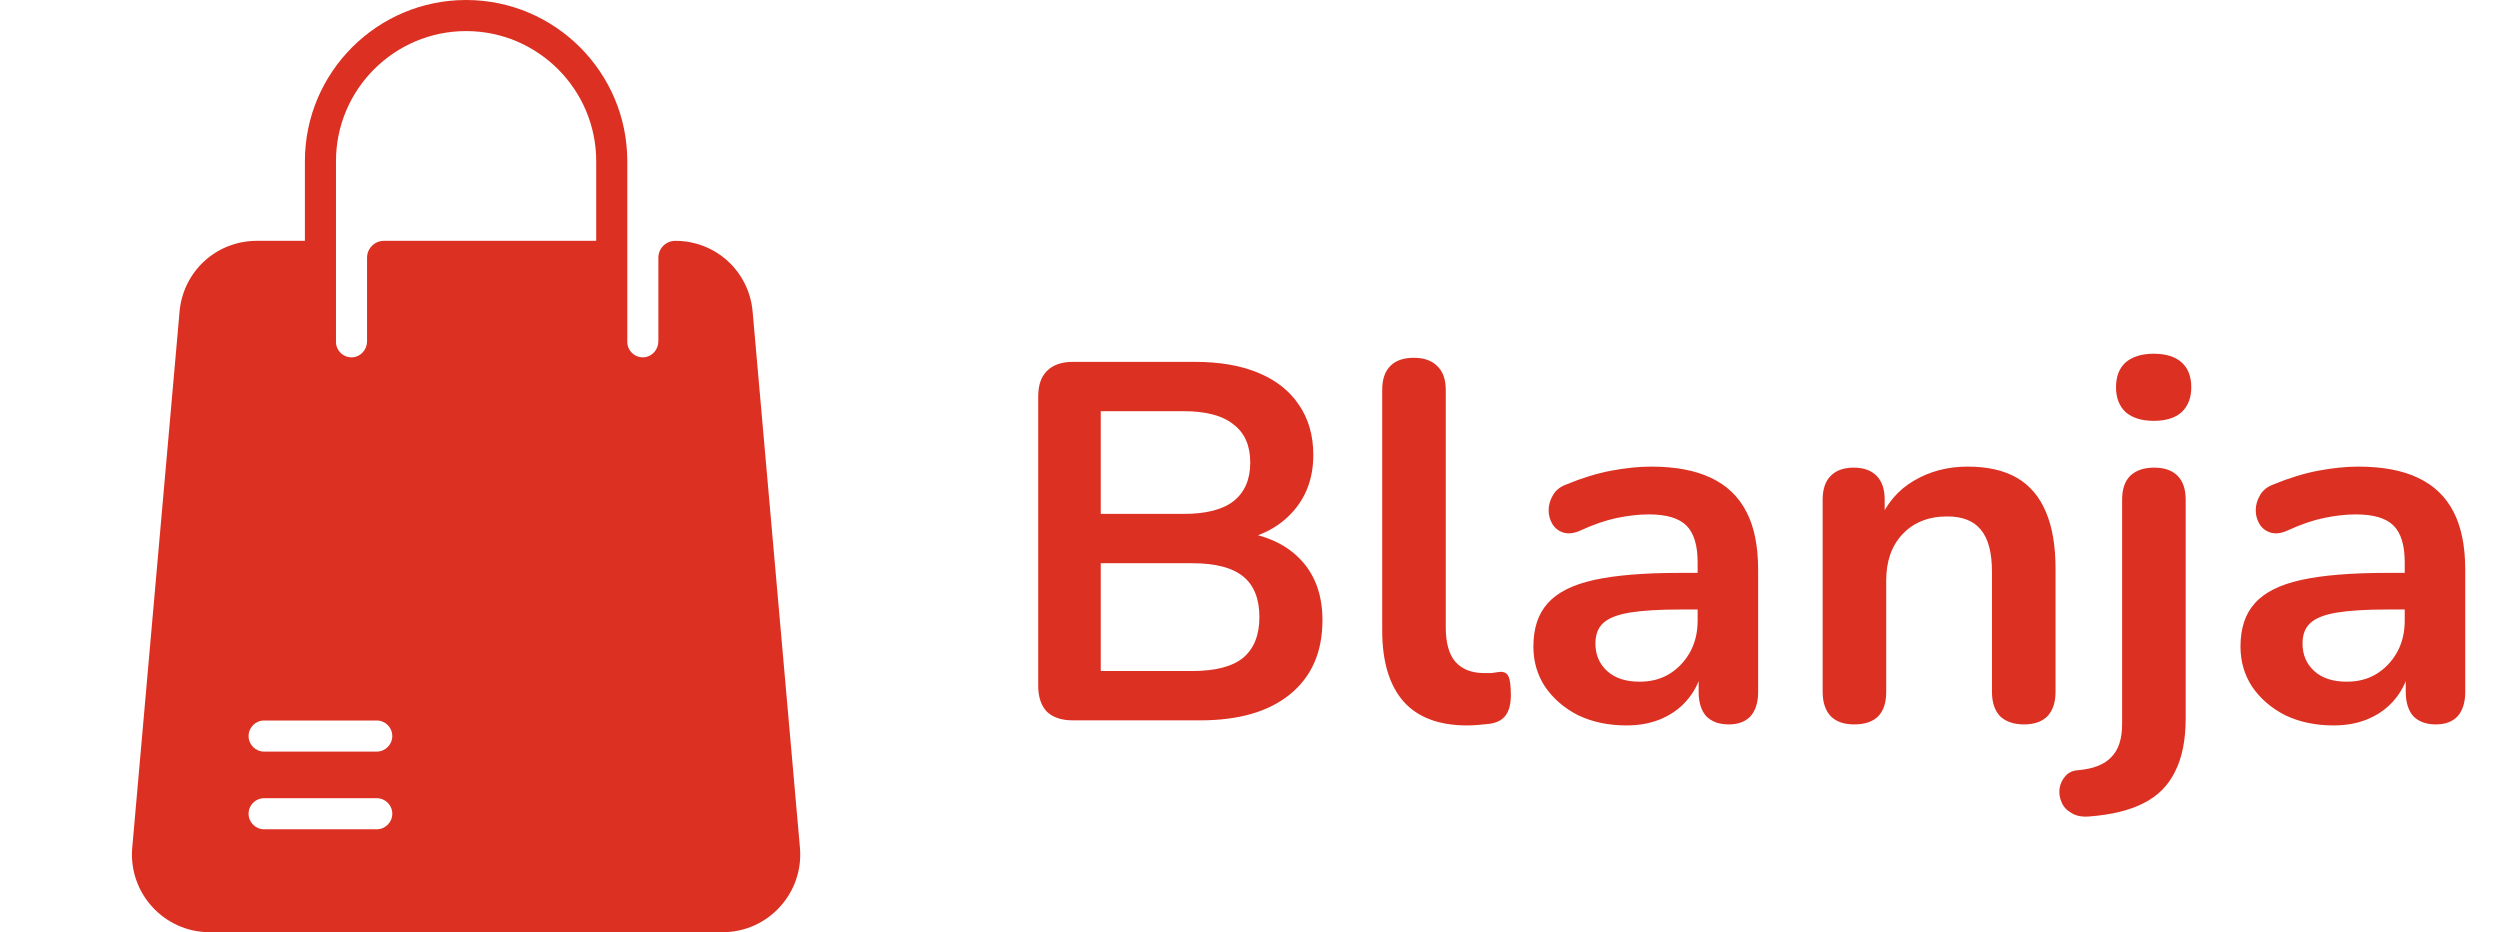 <svg width="118" height="44" viewBox="0 0 118 44" fill="none" xmlns="http://www.w3.org/2000/svg">
<g clip-path="url(#clip0_28158_3782)">
<path d="M37.757 40.011L35.524 14.711C35.356 12.805 33.786 11.367 31.872 11.367C31.432 11.367 31.075 11.724 31.075 12.164V16.109C31.075 16.499 30.779 16.84 30.39 16.865C29.963 16.892 29.608 16.554 29.608 16.133V7.608C29.608 3.413 26.195 0 22 0C17.804 0 14.391 3.413 14.391 7.608V11.367H12.127C10.213 11.367 8.643 12.805 8.475 14.711L6.242 40.011C6.054 42.149 7.74 44 9.895 44H34.104C36.259 44 37.945 42.148 37.757 40.011ZM17.783 39.142H12.466C12.061 39.142 11.733 38.813 11.733 38.408C11.733 38.003 12.061 37.675 12.466 37.675H17.783C18.188 37.675 18.516 38.003 18.516 38.408C18.516 38.813 18.188 39.142 17.783 39.142ZM17.783 35.475H12.466C12.061 35.475 11.733 35.147 11.733 34.742C11.733 34.337 12.061 34.008 12.466 34.008H17.783C18.188 34.008 18.516 34.337 18.516 34.742C18.516 35.147 18.188 35.475 17.783 35.475ZM28.141 11.367H18.122C17.682 11.367 17.325 11.724 17.325 12.164V16.109C17.325 16.499 17.029 16.84 16.64 16.865C16.213 16.892 15.858 16.554 15.858 16.133V7.608C15.858 4.222 18.613 1.467 22 1.467C25.386 1.467 28.141 4.222 28.141 7.608V11.367Z" fill="#DB3022"/>
</g>
<path d="M50.636 34C50.108 34 49.7 33.864 49.412 33.592C49.14 33.304 49.004 32.896 49.004 32.368V18.712C49.004 18.184 49.14 17.784 49.412 17.512C49.7 17.224 50.108 17.08 50.636 17.08H56.396C57.58 17.08 58.588 17.256 59.42 17.608C60.252 17.96 60.884 18.464 61.316 19.12C61.764 19.776 61.988 20.56 61.988 21.472C61.988 22.496 61.692 23.36 61.1 24.064C60.508 24.768 59.7 25.24 58.676 25.48V25.12C59.86 25.296 60.78 25.744 61.436 26.464C62.092 27.184 62.42 28.12 62.42 29.272C62.42 30.776 61.908 31.944 60.884 32.776C59.876 33.592 58.468 34 56.66 34H50.636ZM51.956 31.672H56.276C57.364 31.672 58.164 31.464 58.676 31.048C59.188 30.616 59.444 29.976 59.444 29.128C59.444 28.264 59.188 27.624 58.676 27.208C58.164 26.792 57.364 26.584 56.276 26.584H51.956V31.672ZM51.956 24.256H55.868C56.924 24.256 57.708 24.056 58.22 23.656C58.748 23.24 59.012 22.632 59.012 21.832C59.012 21.032 58.748 20.432 58.22 20.032C57.708 19.616 56.924 19.408 55.868 19.408H51.956V24.256ZM69.248 34.24C67.92 34.24 66.92 33.864 66.248 33.112C65.576 32.344 65.24 31.224 65.24 29.752V18.4C65.24 17.904 65.368 17.528 65.624 17.272C65.88 17.016 66.248 16.888 66.728 16.888C67.208 16.888 67.576 17.016 67.832 17.272C68.104 17.528 68.24 17.904 68.24 18.4V29.608C68.24 30.344 68.392 30.888 68.696 31.24C69.016 31.592 69.464 31.768 70.04 31.768C70.168 31.768 70.288 31.768 70.4 31.768C70.512 31.752 70.624 31.736 70.736 31.72C70.96 31.688 71.112 31.752 71.192 31.912C71.272 32.056 71.312 32.36 71.312 32.824C71.312 33.224 71.232 33.536 71.072 33.76C70.912 33.984 70.648 34.12 70.28 34.168C70.12 34.184 69.952 34.2 69.776 34.216C69.6 34.232 69.424 34.24 69.248 34.24ZM76.768 34.24C75.92 34.24 75.16 34.08 74.488 33.76C73.832 33.424 73.312 32.976 72.928 32.416C72.56 31.856 72.376 31.224 72.376 30.52C72.376 29.656 72.6 28.976 73.048 28.48C73.496 27.968 74.224 27.6 75.232 27.376C76.24 27.152 77.592 27.04 79.288 27.04H80.488V28.768H79.312C78.32 28.768 77.528 28.816 76.936 28.912C76.344 29.008 75.92 29.176 75.664 29.416C75.424 29.64 75.304 29.96 75.304 30.376C75.304 30.904 75.488 31.336 75.856 31.672C76.224 32.008 76.736 32.176 77.392 32.176C77.92 32.176 78.384 32.056 78.784 31.816C79.2 31.56 79.528 31.216 79.768 30.784C80.008 30.352 80.128 29.856 80.128 29.296V26.536C80.128 25.736 79.952 25.16 79.6 24.808C79.248 24.456 78.656 24.28 77.824 24.28C77.36 24.28 76.856 24.336 76.312 24.448C75.784 24.56 75.224 24.752 74.632 25.024C74.328 25.168 74.056 25.208 73.816 25.144C73.592 25.08 73.416 24.952 73.288 24.76C73.16 24.552 73.096 24.328 73.096 24.088C73.096 23.848 73.16 23.616 73.288 23.392C73.416 23.152 73.632 22.976 73.936 22.864C74.672 22.56 75.376 22.344 76.048 22.216C76.736 22.088 77.36 22.024 77.92 22.024C79.072 22.024 80.016 22.2 80.752 22.552C81.504 22.904 82.064 23.44 82.432 24.16C82.8 24.864 82.984 25.776 82.984 26.896V32.656C82.984 33.152 82.864 33.536 82.624 33.808C82.384 34.064 82.04 34.192 81.592 34.192C81.144 34.192 80.792 34.064 80.536 33.808C80.296 33.536 80.176 33.152 80.176 32.656V31.504H80.368C80.256 32.064 80.032 32.552 79.696 32.968C79.376 33.368 78.968 33.68 78.472 33.904C77.976 34.128 77.408 34.24 76.768 34.24ZM87.517 34.192C87.037 34.192 86.669 34.064 86.413 33.808C86.157 33.536 86.029 33.152 86.029 32.656V23.584C86.029 23.088 86.157 22.712 86.413 22.456C86.669 22.2 87.029 22.072 87.493 22.072C87.957 22.072 88.317 22.2 88.573 22.456C88.829 22.712 88.957 23.088 88.957 23.584V25.216L88.693 24.616C89.045 23.768 89.589 23.128 90.325 22.696C91.077 22.248 91.925 22.024 92.869 22.024C93.813 22.024 94.589 22.2 95.197 22.552C95.805 22.904 96.261 23.44 96.565 24.16C96.869 24.864 97.021 25.76 97.021 26.848V32.656C97.021 33.152 96.893 33.536 96.637 33.808C96.381 34.064 96.013 34.192 95.533 34.192C95.053 34.192 94.677 34.064 94.405 33.808C94.149 33.536 94.021 33.152 94.021 32.656V26.992C94.021 26.08 93.845 25.416 93.493 25C93.157 24.584 92.629 24.376 91.909 24.376C91.029 24.376 90.325 24.656 89.797 25.216C89.285 25.76 89.029 26.488 89.029 27.4V32.656C89.029 33.68 88.525 34.192 87.517 34.192ZM98.628 38.536C98.276 38.568 97.988 38.512 97.764 38.368C97.54 38.24 97.388 38.072 97.308 37.864C97.212 37.656 97.18 37.44 97.212 37.216C97.244 36.992 97.34 36.792 97.5 36.616C97.644 36.456 97.844 36.368 98.1 36.352C98.82 36.288 99.34 36.08 99.66 35.728C99.996 35.392 100.164 34.872 100.164 34.168V23.584C100.164 23.088 100.292 22.712 100.548 22.456C100.82 22.2 101.196 22.072 101.676 22.072C102.156 22.072 102.524 22.2 102.78 22.456C103.036 22.712 103.164 23.088 103.164 23.584V33.904C103.164 34.928 102.996 35.768 102.66 36.424C102.34 37.08 101.844 37.576 101.172 37.912C100.516 38.248 99.668 38.456 98.628 38.536ZM101.652 19.864C101.092 19.864 100.652 19.728 100.332 19.456C100.028 19.168 99.876 18.776 99.876 18.28C99.876 17.768 100.028 17.376 100.332 17.104C100.652 16.832 101.092 16.696 101.652 16.696C102.228 16.696 102.668 16.832 102.972 17.104C103.276 17.376 103.428 17.768 103.428 18.28C103.428 18.776 103.276 19.168 102.972 19.456C102.668 19.728 102.228 19.864 101.652 19.864ZM110.143 34.24C109.295 34.24 108.535 34.08 107.863 33.76C107.207 33.424 106.687 32.976 106.303 32.416C105.935 31.856 105.751 31.224 105.751 30.52C105.751 29.656 105.975 28.976 106.423 28.48C106.871 27.968 107.599 27.6 108.607 27.376C109.615 27.152 110.967 27.04 112.663 27.04H113.863V28.768H112.687C111.695 28.768 110.903 28.816 110.311 28.912C109.719 29.008 109.295 29.176 109.039 29.416C108.799 29.64 108.679 29.96 108.679 30.376C108.679 30.904 108.863 31.336 109.231 31.672C109.599 32.008 110.111 32.176 110.767 32.176C111.295 32.176 111.759 32.056 112.159 31.816C112.575 31.56 112.903 31.216 113.143 30.784C113.383 30.352 113.503 29.856 113.503 29.296V26.536C113.503 25.736 113.327 25.16 112.975 24.808C112.623 24.456 112.031 24.28 111.199 24.28C110.735 24.28 110.231 24.336 109.687 24.448C109.159 24.56 108.599 24.752 108.007 25.024C107.703 25.168 107.431 25.208 107.191 25.144C106.967 25.08 106.791 24.952 106.663 24.76C106.535 24.552 106.471 24.328 106.471 24.088C106.471 23.848 106.535 23.616 106.663 23.392C106.791 23.152 107.007 22.976 107.311 22.864C108.047 22.56 108.751 22.344 109.423 22.216C110.111 22.088 110.735 22.024 111.295 22.024C112.447 22.024 113.391 22.2 114.127 22.552C114.879 22.904 115.439 23.44 115.807 24.16C116.175 24.864 116.359 25.776 116.359 26.896V32.656C116.359 33.152 116.239 33.536 115.999 33.808C115.759 34.064 115.415 34.192 114.967 34.192C114.519 34.192 114.167 34.064 113.911 33.808C113.671 33.536 113.551 33.152 113.551 32.656V31.504H113.743C113.631 32.064 113.407 32.552 113.071 32.968C112.751 33.368 112.343 33.68 111.847 33.904C111.351 34.128 110.783 34.24 110.143 34.24Z" fill="#DB3022"/>
<defs>
<clipPath id="clip0_28158_3782">
<rect width="44" height="44" fill="white"/>
</clipPath>
</defs>
</svg>
